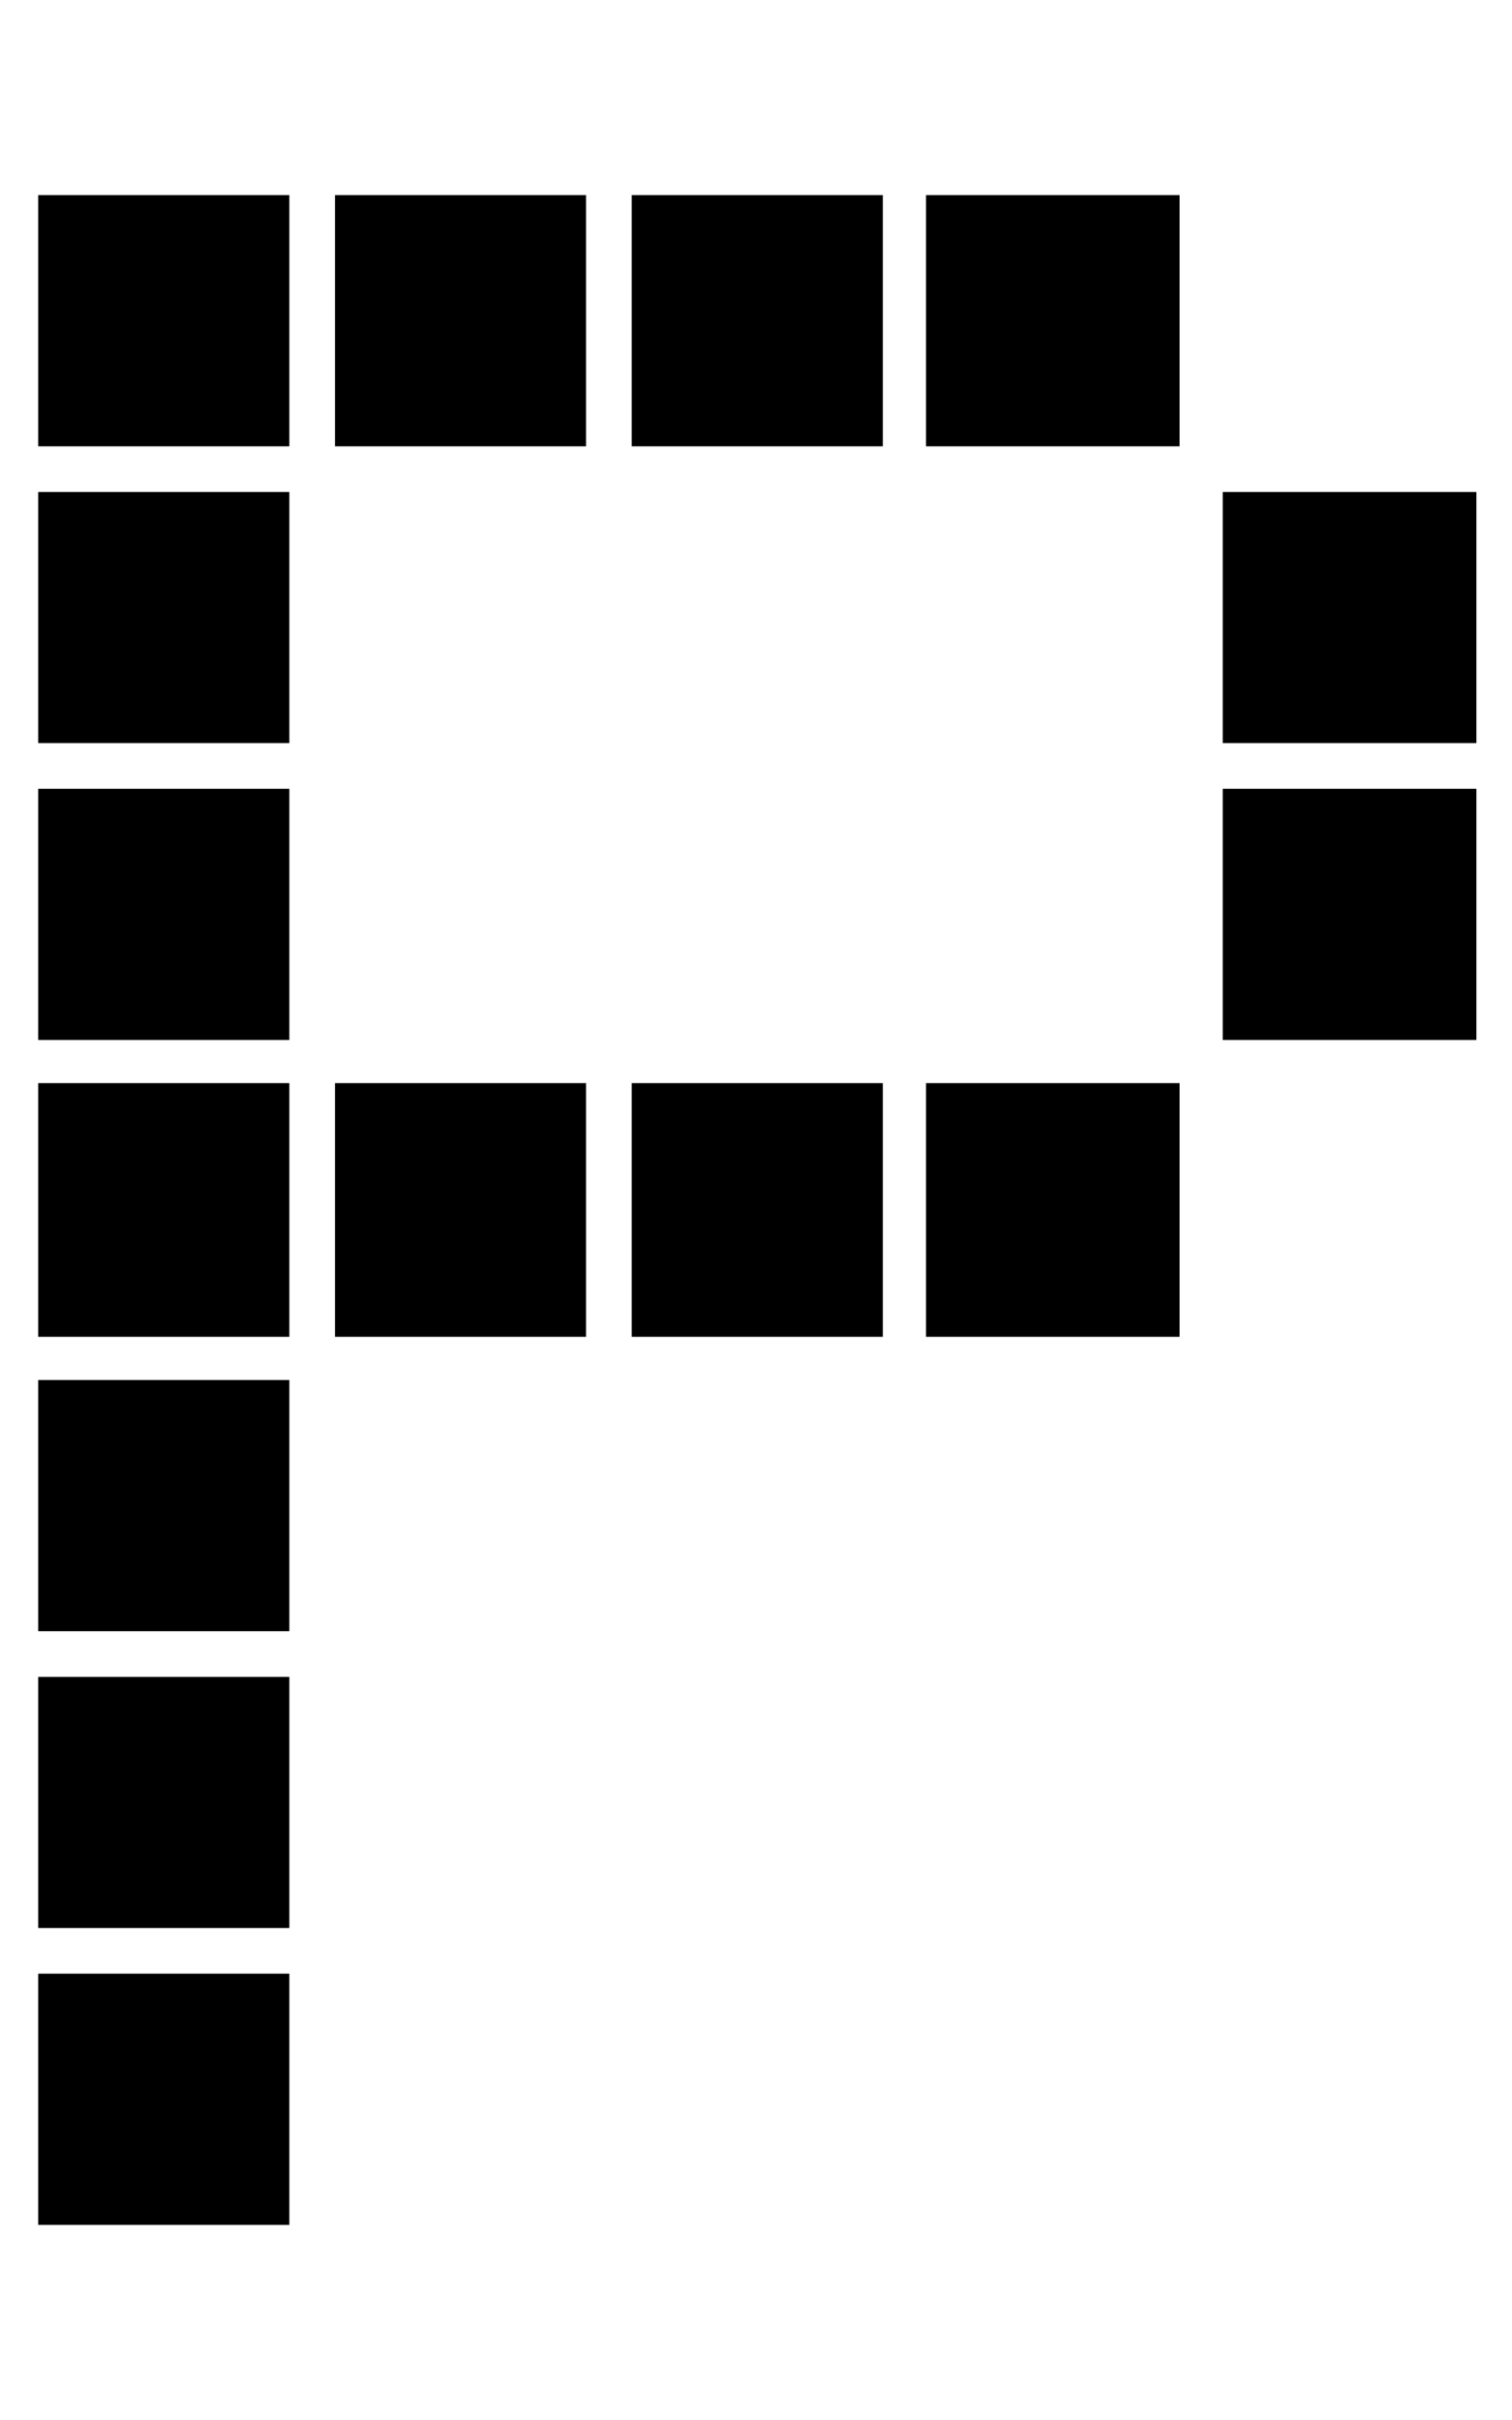 <?xml version="1.0" encoding="utf-8"?>
<!-- Generator: Adobe Illustrator 15.0.0, SVG Export Plug-In . SVG Version: 6.00 Build 0)  -->
<!DOCTYPE svg PUBLIC "-//W3C//DTD SVG 1.1//EN" "http://www.w3.org/Graphics/SVG/1.1/DTD/svg11.dtd">
<svg version="1.1" id="Layer_1" xmlns="http://www.w3.org/2000/svg" xmlns:xlink="http://www.w3.org/1999/xlink" x="0px" y="0px"
	 width="25px" height="40px" viewBox="0 0 25 40" enable-background="new 0 0 25 40" xml:space="preserve">
<path d="M0.632,3.225h4.152v4.152H0.632V3.225z M0.632,8.132h4.152v4.151H0.632V8.132z M0.632,13.038h4.152v4.152H0.632V13.038z
	 M0.632,17.903h4.152v4.193H0.632V17.903z M0.632,22.81h4.152v4.152H0.632V22.81z M0.632,27.717h4.152v4.151H0.632V27.717z
	 M0.632,32.623h4.152v4.152H0.632V32.623z M5.539,3.225H9.69v4.152H5.539V3.225z M5.539,17.903H9.69v4.193H5.539V17.903z
	 M10.445,3.225h4.152v4.152h-4.152V3.225z M10.445,17.903h4.152v4.193h-4.152V17.903z M15.311,3.225h4.193v4.152h-4.193V3.225z
	 M15.311,17.903h4.193v4.193h-4.193V17.903z M20.217,8.132h4.194v4.151h-4.194V8.132z M20.217,13.038h4.194v4.152h-4.194V13.038z"/>
</svg>
